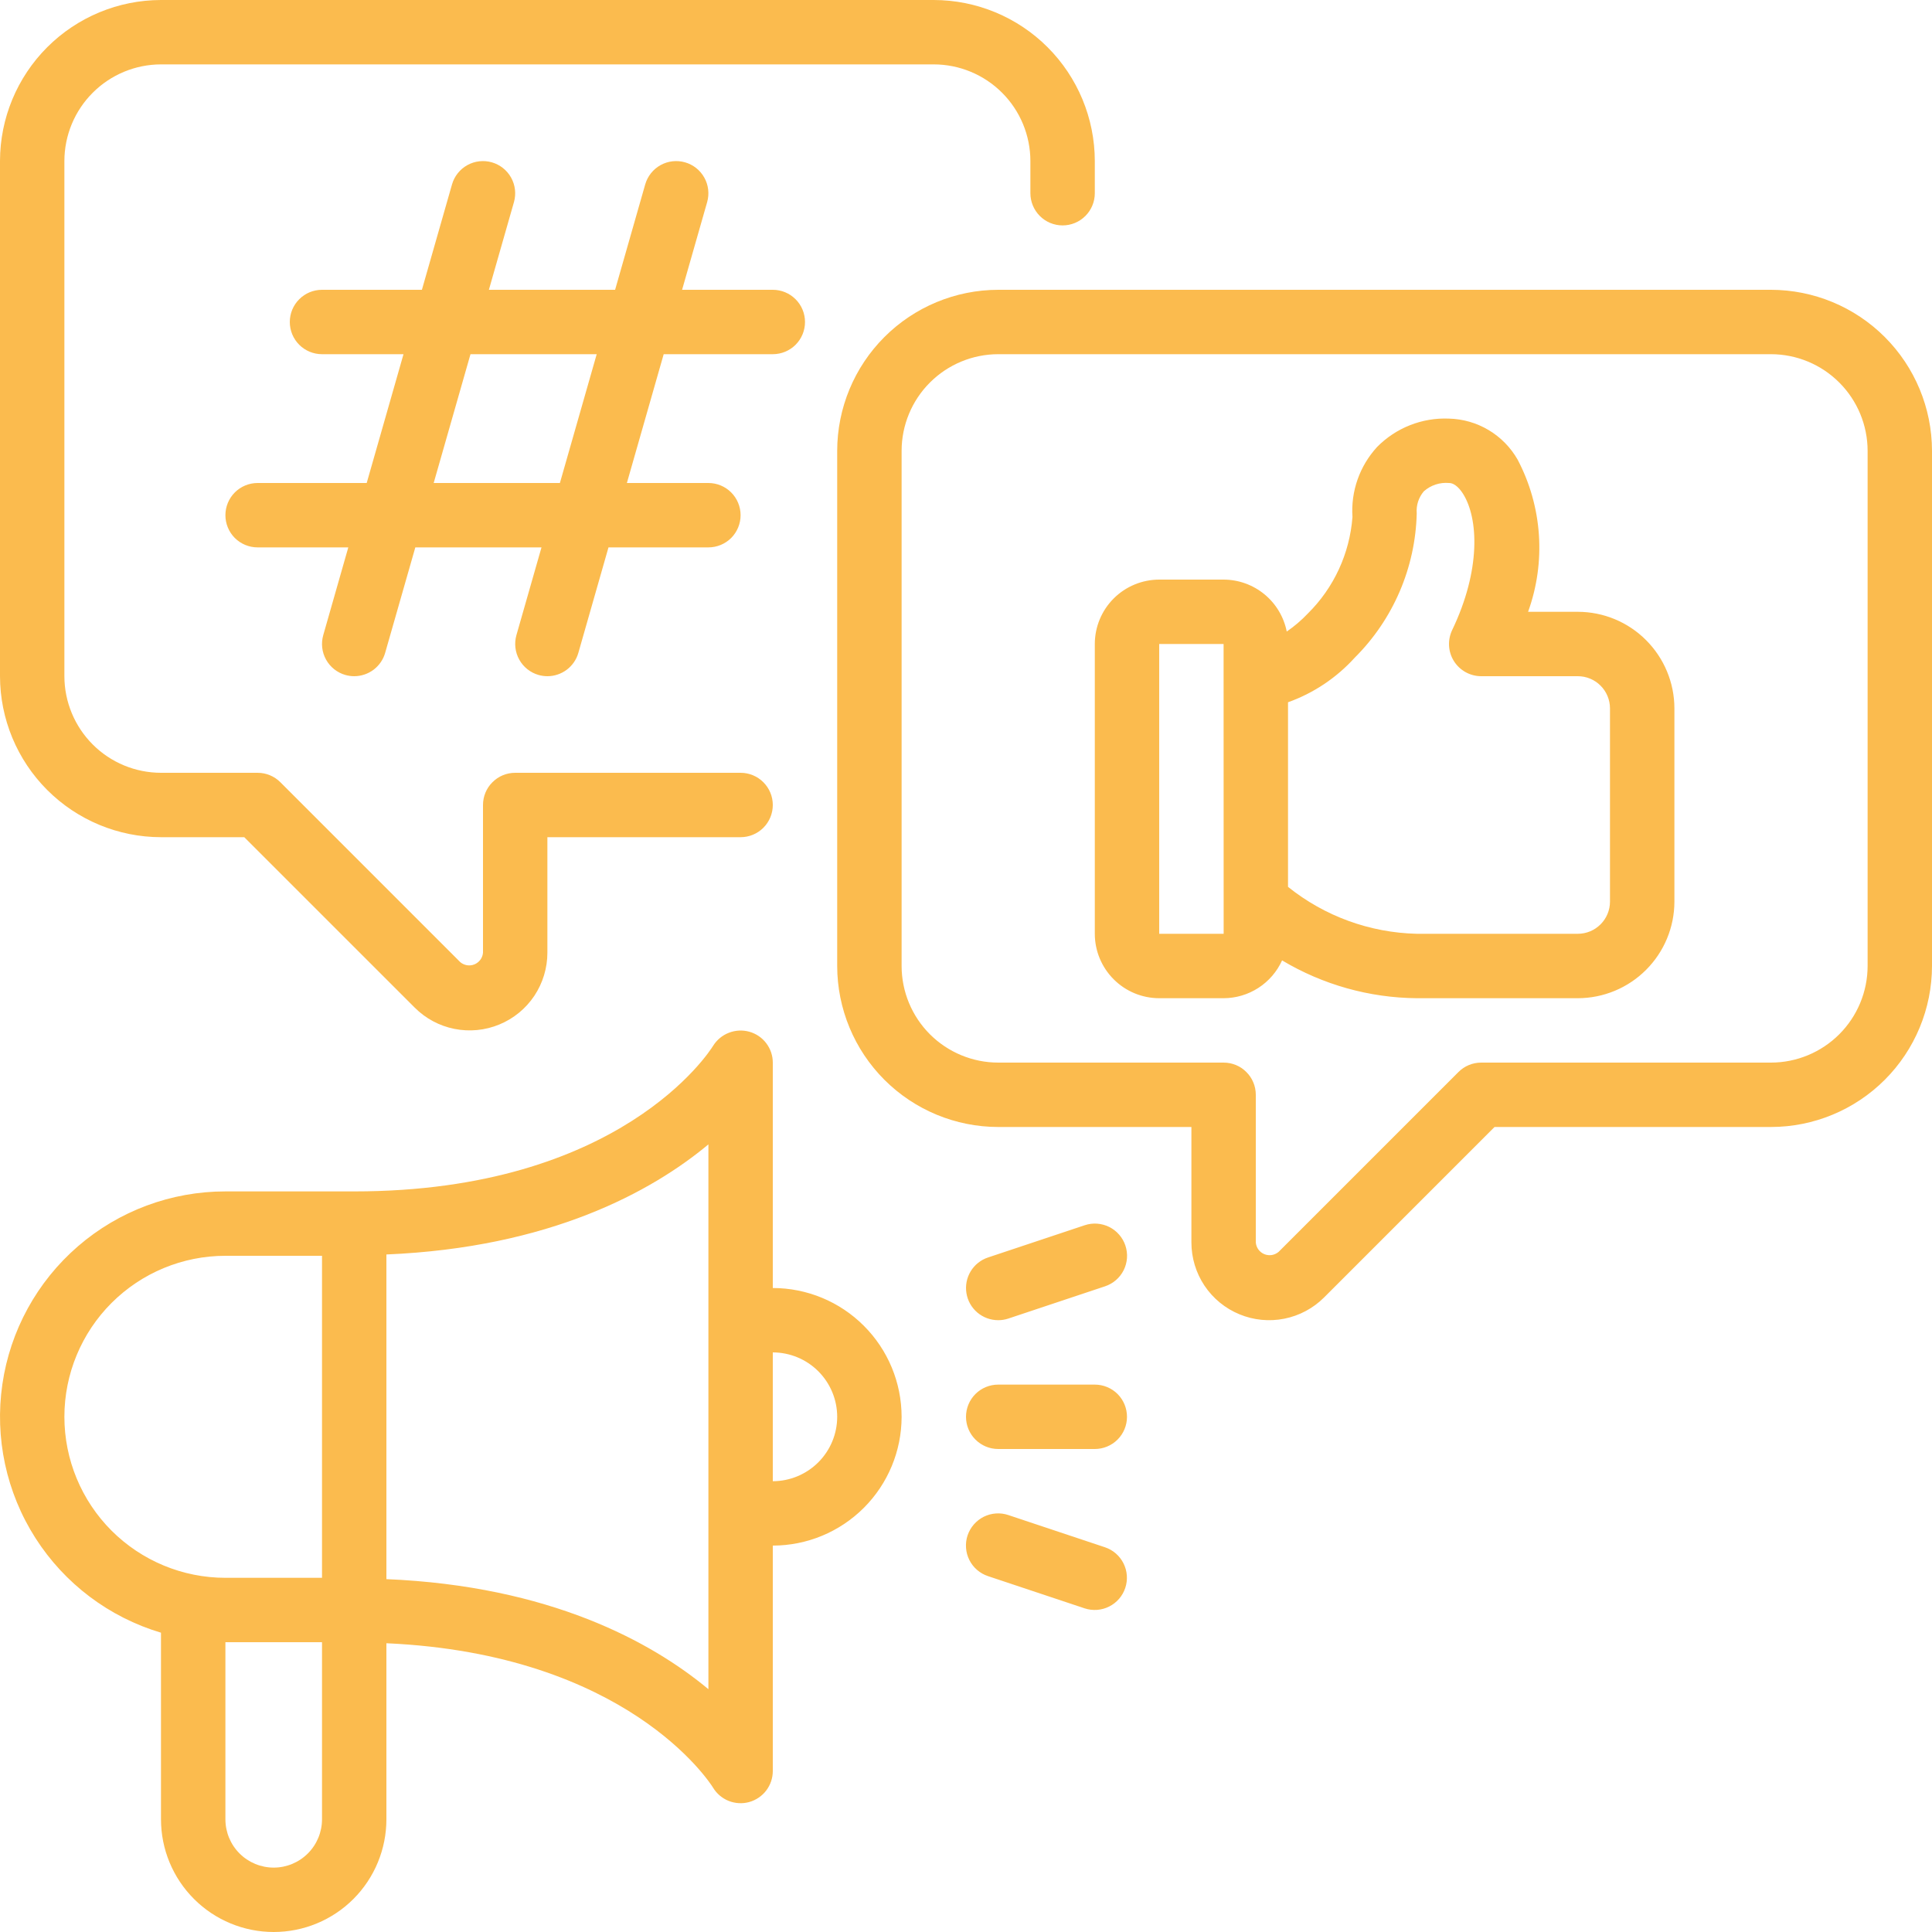 <svg width="61" height="61" viewBox="0 0 61 61" fill="none" xmlns="http://www.w3.org/2000/svg">
<path d="M4.50932e-05 21.35V5.083C0.002 3.736 0.538 2.444 1.491 1.491C2.444 0.538 3.736 0.002 5.083 0H29.483C30.831 0.002 32.123 0.538 33.076 1.491C34.029 2.444 34.565 3.736 34.567 5.083V6.1C34.567 6.37 34.46 6.628 34.269 6.819C34.078 7.01 33.82 7.117 33.55 7.117C33.28 7.117 33.022 7.01 32.831 6.819C32.641 6.628 32.533 6.37 32.533 6.1V5.083C32.532 4.275 32.211 3.499 31.639 2.928C31.067 2.356 30.292 2.034 29.483 2.033H5.083C4.275 2.034 3.499 2.356 2.928 2.928C2.356 3.499 2.034 4.275 2.033 5.083V21.35C2.034 22.159 2.356 22.934 2.928 23.506C3.499 24.078 4.275 24.399 5.083 24.4H8.133C8.267 24.4 8.399 24.426 8.522 24.477C8.646 24.529 8.758 24.603 8.852 24.698L14.531 30.377C14.592 30.429 14.667 30.463 14.746 30.476C14.826 30.488 14.907 30.479 14.982 30.448C15.056 30.417 15.12 30.366 15.168 30.301C15.215 30.236 15.244 30.159 15.25 30.079V25.417C15.25 25.283 15.276 25.151 15.327 25.027C15.378 24.904 15.453 24.792 15.548 24.698C15.642 24.603 15.754 24.528 15.877 24.477C16.001 24.426 16.133 24.4 16.267 24.4H23.383C23.653 24.4 23.912 24.507 24.102 24.698C24.293 24.888 24.4 25.147 24.4 25.417C24.4 25.686 24.293 25.945 24.102 26.136C23.912 26.326 23.653 26.433 23.383 26.433H17.283V30.079C17.283 30.564 17.139 31.039 16.87 31.443C16.6 31.846 16.217 32.161 15.768 32.346C15.32 32.532 14.826 32.581 14.35 32.486C13.874 32.392 13.437 32.158 13.094 31.814L7.712 26.433H5.083C3.736 26.432 2.444 25.896 1.491 24.943C0.538 23.99 0.002 22.698 4.50932e-05 21.35ZM61 14.233V30.5C60.998 31.848 60.462 33.14 59.509 34.093C58.556 35.046 57.264 35.582 55.917 35.583H47.188L41.806 40.965C41.463 41.308 41.026 41.541 40.55 41.636C40.074 41.731 39.58 41.682 39.132 41.496C38.683 41.311 38.3 40.996 38.03 40.593C37.761 40.189 37.617 39.715 37.617 39.229V35.583H31.517C30.169 35.582 28.877 35.046 27.924 34.093C26.971 33.14 26.435 31.848 26.433 30.5V14.233C26.435 12.886 26.971 11.594 27.924 10.641C28.877 9.688 30.169 9.152 31.517 9.15H55.917C57.264 9.152 58.556 9.688 59.509 10.641C60.462 11.594 60.998 12.886 61 14.233ZM58.967 14.233C58.966 13.425 58.644 12.649 58.072 12.078C57.501 11.506 56.725 11.184 55.917 11.183H31.517C30.708 11.184 29.933 11.506 29.361 12.078C28.789 12.649 28.468 13.425 28.467 14.233V30.5C28.468 31.309 28.789 32.084 29.361 32.656C29.933 33.227 30.708 33.549 31.517 33.55H38.633C38.767 33.55 38.899 33.576 39.023 33.627C39.146 33.678 39.258 33.753 39.352 33.848C39.447 33.942 39.522 34.054 39.573 34.178C39.624 34.301 39.65 34.433 39.65 34.567V39.229C39.657 39.309 39.685 39.386 39.732 39.451C39.78 39.516 39.844 39.567 39.918 39.598C39.993 39.628 40.074 39.638 40.154 39.626C40.233 39.613 40.307 39.579 40.369 39.527L46.048 33.848C46.142 33.753 46.254 33.678 46.378 33.627C46.501 33.576 46.633 33.55 46.767 33.55H55.917C56.725 33.549 57.501 33.227 58.072 32.656C58.644 32.084 58.966 31.309 58.967 30.5V14.233ZM20.955 11.183L19.793 15.25H22.367C22.636 15.25 22.895 15.357 23.086 15.548C23.276 15.738 23.383 15.997 23.383 16.267C23.383 16.536 23.276 16.795 23.086 16.986C22.895 17.176 22.636 17.283 22.367 17.283H19.212L18.261 20.612C18.201 20.825 18.072 21.011 17.896 21.145C17.72 21.277 17.505 21.35 17.284 21.35C17.19 21.35 17.096 21.337 17.004 21.311C16.745 21.237 16.526 21.063 16.395 20.827C16.264 20.592 16.232 20.314 16.305 20.054L17.097 17.283H13.113L12.161 20.612C12.101 20.825 11.972 21.011 11.796 21.145C11.62 21.277 11.405 21.35 11.184 21.35C11.09 21.35 10.996 21.337 10.904 21.311C10.645 21.237 10.426 21.063 10.295 20.827C10.164 20.592 10.132 20.314 10.206 20.054L10.997 17.283H8.133C7.864 17.283 7.605 17.176 7.414 16.986C7.224 16.795 7.117 16.536 7.117 16.267C7.117 15.997 7.224 15.738 7.414 15.548C7.605 15.357 7.864 15.25 8.133 15.25H11.578L12.74 11.183H10.167C9.897 11.183 9.638 11.076 9.448 10.886C9.257 10.695 9.15 10.436 9.15 10.167C9.15 9.897 9.257 9.638 9.448 9.448C9.638 9.257 9.897 9.15 10.167 9.15H13.321L14.272 5.821C14.347 5.562 14.521 5.344 14.756 5.213C14.992 5.083 15.269 5.051 15.528 5.125C15.787 5.199 16.006 5.372 16.137 5.607C16.268 5.842 16.301 6.12 16.228 6.379L15.436 9.15H19.421L20.372 5.821C20.447 5.562 20.621 5.344 20.856 5.213C21.092 5.083 21.369 5.051 21.628 5.125C21.887 5.199 22.106 5.372 22.237 5.607C22.369 5.842 22.401 6.12 22.328 6.379L21.536 9.15H24.4C24.67 9.15 24.928 9.257 25.119 9.448C25.31 9.638 25.417 9.897 25.417 10.167C25.417 10.436 25.31 10.695 25.119 10.886C24.928 11.076 24.67 11.183 24.4 11.183H20.955ZM18.84 11.183H14.855L13.693 15.25H17.678L18.84 11.183ZM52.867 22.367V28.467C52.866 29.275 52.544 30.051 51.972 30.622C51.401 31.194 50.625 31.516 49.817 31.517H44.733C43.235 31.504 41.767 31.092 40.48 30.323C40.319 30.678 40.059 30.98 39.732 31.191C39.404 31.403 39.023 31.516 38.633 31.517H36.6C36.061 31.516 35.544 31.302 35.163 30.92C34.782 30.539 34.567 30.022 34.567 29.483V20.333C34.567 19.794 34.782 19.277 35.163 18.896C35.544 18.515 36.061 18.301 36.6 18.3H38.633C39.104 18.301 39.56 18.465 39.923 18.764C40.287 19.063 40.535 19.478 40.627 19.94C40.869 19.774 41.093 19.582 41.295 19.369C42.116 18.557 42.615 17.475 42.702 16.323C42.675 15.922 42.73 15.519 42.863 15.14C42.996 14.76 43.206 14.412 43.477 14.115C43.772 13.815 44.127 13.579 44.518 13.425C44.91 13.27 45.329 13.199 45.75 13.217C46.192 13.228 46.623 13.353 47.002 13.579C47.381 13.806 47.696 14.126 47.915 14.509C48.302 15.243 48.531 16.05 48.588 16.878C48.645 17.706 48.529 18.536 48.247 19.317H49.817C50.625 19.317 51.401 19.639 51.972 20.211C52.544 20.783 52.866 21.558 52.867 22.367ZM38.635 29.483L38.633 20.333H36.6V29.483H38.635ZM50.833 22.367C50.833 22.097 50.726 21.839 50.535 21.648C50.345 21.457 50.086 21.35 49.817 21.35H46.767C46.595 21.35 46.426 21.306 46.275 21.223C46.125 21.14 45.998 21.02 45.906 20.875C45.815 20.729 45.761 20.563 45.752 20.391C45.742 20.22 45.776 20.049 45.85 19.893C46.762 17.993 46.68 16.364 46.194 15.592C46.113 15.464 45.949 15.25 45.75 15.25C45.606 15.237 45.462 15.254 45.325 15.299C45.188 15.345 45.062 15.417 44.955 15.513C44.873 15.609 44.812 15.72 44.773 15.839C44.735 15.959 44.721 16.085 44.731 16.21C44.69 17.924 43.988 19.557 42.773 20.766C42.197 21.401 41.474 21.885 40.667 22.173V28.001C41.822 28.928 43.252 29.449 44.733 29.483H49.817C50.086 29.483 50.345 29.376 50.535 29.185C50.726 28.995 50.833 28.736 50.833 28.467V22.367ZM28.467 44.733C28.466 45.812 28.037 46.845 27.274 47.608C26.512 48.37 25.478 48.799 24.4 48.8V55.917C24.4 56.139 24.327 56.355 24.193 56.532C24.058 56.709 23.869 56.837 23.655 56.897C23.441 56.956 23.213 56.943 23.006 56.861C22.8 56.778 22.626 56.63 22.512 56.44C22.404 56.266 19.797 52.224 12.2 51.883V57.442C12.2 58.385 11.825 59.291 11.158 59.958C10.491 60.625 9.585 61 8.642 61C7.698 61 6.793 60.625 6.126 59.958C5.458 59.291 5.083 58.385 5.083 57.442V51.55C3.445 51.062 2.038 50.001 1.118 48.56C0.198 47.119 -0.172 45.395 0.075 43.704C0.321 42.013 1.169 40.467 2.462 39.349C3.755 38.231 5.407 37.616 7.117 37.617H11.183C19.579 37.617 22.399 33.209 22.515 33.021C22.632 32.833 22.806 32.688 23.013 32.608C23.219 32.527 23.446 32.516 23.659 32.575C23.872 32.635 24.06 32.762 24.193 32.938C24.327 33.114 24.4 33.329 24.4 33.55V40.667C25.478 40.668 26.512 41.096 27.274 41.859C28.037 42.621 28.466 43.655 28.467 44.733ZM7.117 49.817H10.167V39.65H7.117C5.769 39.65 4.476 40.186 3.522 41.139C2.569 42.092 2.033 43.385 2.033 44.733C2.033 46.081 2.569 47.374 3.522 48.328C4.476 49.281 5.769 49.817 7.117 49.817ZM10.167 57.442V51.85H7.117V57.442C7.117 57.846 7.277 58.234 7.563 58.52C7.849 58.806 8.237 58.967 8.642 58.967C9.046 58.967 9.434 58.806 9.72 58.52C10.006 58.234 10.167 57.846 10.167 57.442ZM22.367 36.132C20.576 37.625 17.355 39.392 12.2 39.608V49.859C17.355 50.074 20.576 51.842 22.367 53.334V36.132ZM26.433 44.733C26.433 44.194 26.218 43.678 25.837 43.296C25.456 42.915 24.939 42.701 24.4 42.7V46.767C24.939 46.766 25.456 46.551 25.837 46.17C26.218 45.789 26.433 45.272 26.433 44.733ZM34.567 43.717H31.517C31.247 43.717 30.988 43.824 30.798 44.014C30.607 44.205 30.5 44.464 30.5 44.733C30.5 45.003 30.607 45.262 30.798 45.452C30.988 45.643 31.247 45.75 31.517 45.75H34.567C34.836 45.75 35.095 45.643 35.286 45.452C35.476 45.262 35.583 45.003 35.583 44.733C35.583 44.464 35.476 44.205 35.286 44.014C35.095 43.824 34.836 43.717 34.567 43.717ZM34.888 48.853L31.838 47.836C31.712 47.793 31.578 47.776 31.445 47.785C31.311 47.794 31.181 47.83 31.061 47.889C30.942 47.949 30.835 48.032 30.747 48.133C30.66 48.233 30.593 48.351 30.55 48.477C30.508 48.604 30.491 48.738 30.501 48.872C30.51 49.005 30.546 49.135 30.606 49.255C30.666 49.374 30.748 49.481 30.85 49.568C30.951 49.655 31.068 49.722 31.195 49.764L34.245 50.781C34.501 50.865 34.779 50.845 35.02 50.724C35.26 50.604 35.443 50.393 35.528 50.138C35.614 49.882 35.594 49.604 35.474 49.363C35.354 49.122 35.143 48.938 34.888 48.853ZM31.517 41.683C31.626 41.683 31.735 41.666 31.838 41.631L34.888 40.614C35.015 40.572 35.133 40.505 35.234 40.418C35.335 40.331 35.418 40.224 35.478 40.105C35.538 39.985 35.573 39.855 35.583 39.722C35.592 39.588 35.575 39.454 35.533 39.328C35.491 39.201 35.424 39.084 35.336 38.983C35.248 38.882 35.142 38.799 35.022 38.739C34.903 38.68 34.772 38.645 34.639 38.635C34.506 38.626 34.372 38.643 34.245 38.686L31.195 39.703C30.966 39.779 30.772 39.934 30.647 40.141C30.522 40.347 30.475 40.592 30.514 40.83C30.552 41.068 30.674 41.285 30.858 41.441C31.042 41.597 31.275 41.683 31.517 41.683Z" fill="#FBBB4E"/>
</svg>
